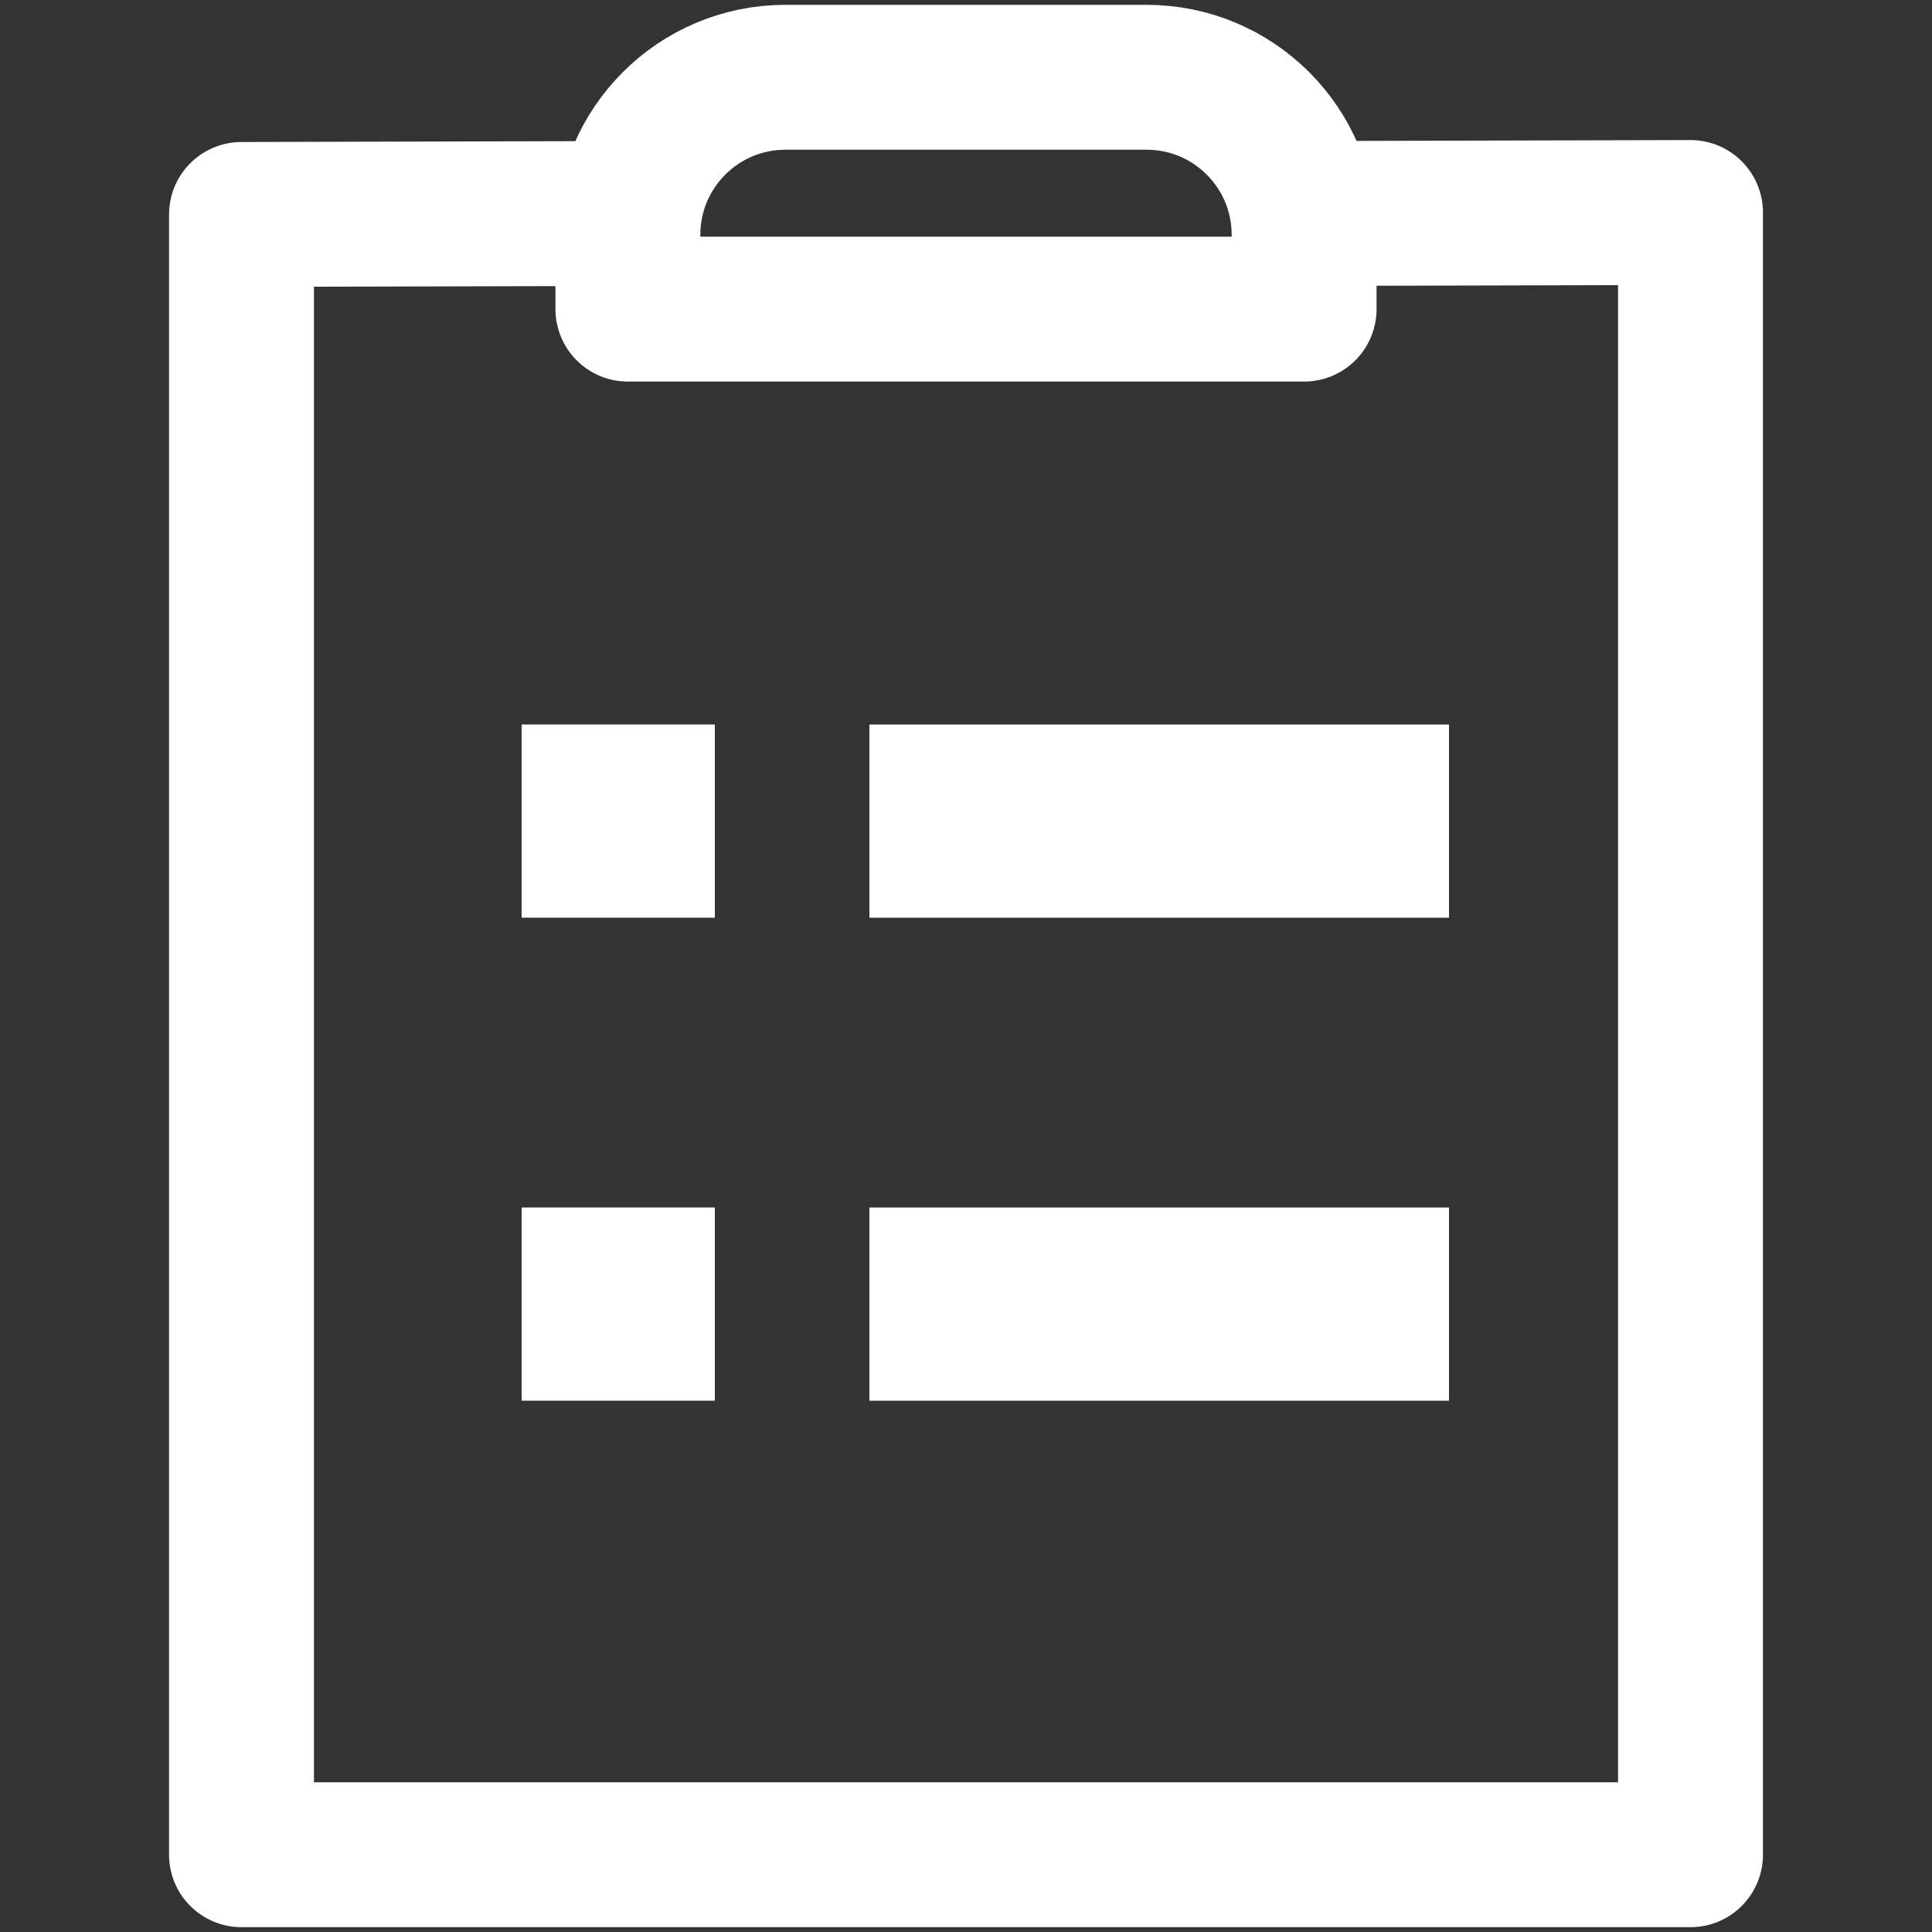 <?xml version="1.0" encoding="UTF-8"?>
<svg id="Layer_1" data-name="Layer 1" xmlns="http://www.w3.org/2000/svg" viewBox="0 0 20 20">
  <rect x="0" y="0" width="20" height="20" fill="#333333" stroke="none"/>
  <defs>
    <style>
      .cls-1 {
        stroke-width: 2px;
      }

      .cls-1, .cls-2 {
        fill: none;
        stroke: #fff;
        stroke-linejoin: round;
      }

      .cls-2 {
        stroke-width: 1.5px;
      }

      .cls-3 {
        fill: #fff;
        stroke-width: 0px;
      }
    </style>
  </defs>
  <polyline class="cls-2" points="13.51 2.21 17.5 2.2 17.5 19.2 2.5 19.2 2.5 2.22 6.49 2.21"/>
  <path class="cls-2" d="M8.14.8h3.73c.9,0,1.63.73,1.63,1.63v.77h-7v-.77c0-.9.73-1.63,1.63-1.63Z"/>
  <line class="cls-1" x1="9" y1="8.5" x2="15" y2="8.5"/>
  <rect class="cls-3" x="5.4" y="7.5" width="2" height="2"/>
  <line class="cls-1" x1="9" y1="13.5" x2="15" y2="13.5"/>
  <rect class="cls-3" x="5.4" y="12.5" width="2" height="2"/>
</svg>